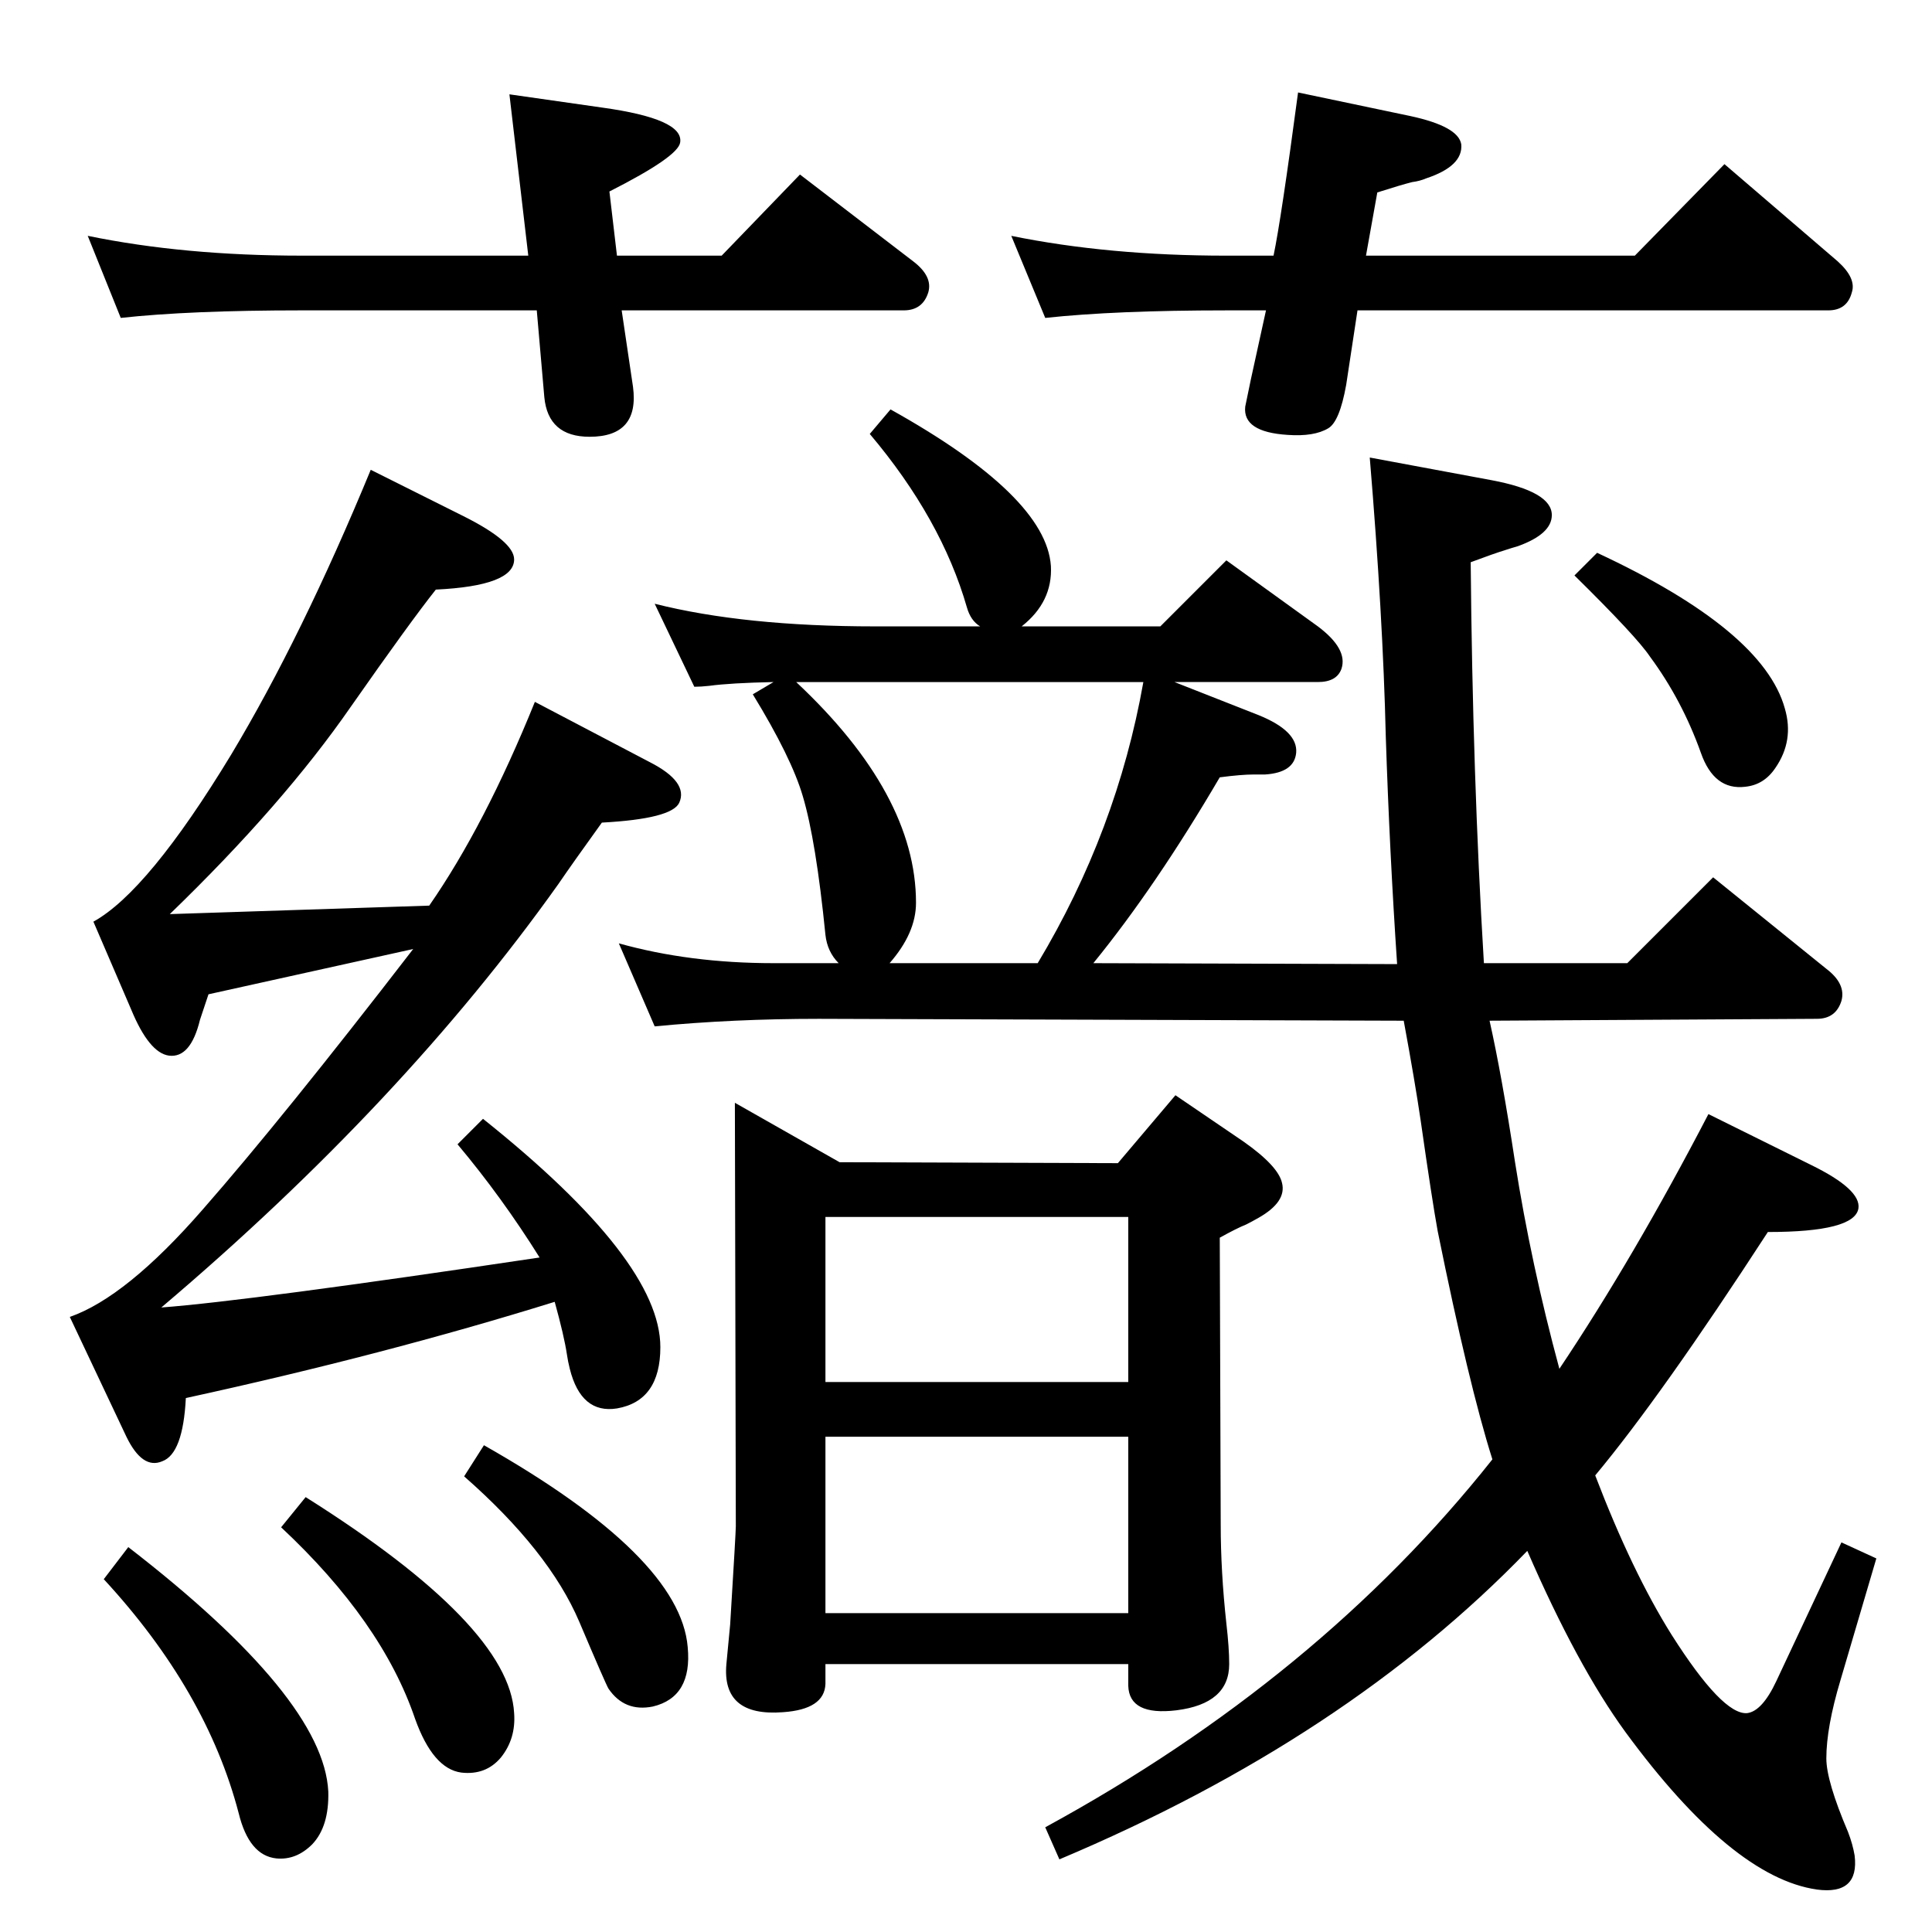 <?xml version="1.0" standalone="no"?>
<!DOCTYPE svg PUBLIC "-//W3C//DTD SVG 1.1//EN" "http://www.w3.org/Graphics/SVG/1.1/DTD/svg11.dtd" >
<svg xmlns="http://www.w3.org/2000/svg" xmlns:xlink="http://www.w3.org/1999/xlink" version="1.1" viewBox="0 0 2048 2048">
  <g transform="matrix(1 0 0 -1 0 2048)">
   <path fill="currentColor"
d="M393 1550l98 -49q54 -27 54 -46q0 -28 -83 -32q-27 -34 -90 -124q-72 -104 -192 -220q152 5 275 9q59 85 112 216l122 -64q41 -21 31 -43q-8 -17 -82 -21q-31 -43 -46 -65q-165 -232 -421 -449q93 7 401 53q-40 64 -87 120l27 27q188 -150 188 -242q0 -57 -46 -65
q-38 -6 -50 42q-2 8 -3 15q-3 20 -13 56q-180 -56 -391 -102q-3 -59 -25 -67q-21 -9 -38 26l-60 127q60 21 141 114q85 97 223 276l-217 -48l-9 -27q-10 -41 -33 -38q-21 3 -40 49l-40 93q58 32 146 177q75 125 148 302zM136 408q207 -160 212 -259q1 -37 -17 -56
q-17 -17 -38 -15q-29 3 -40 48q-34 130 -143 248zM324 461q216 -136 221 -229q2 -27 -14 -47q-16 -19 -42 -16q-30 4 -49 57q-35 103 -142 203zM513 516q208 -118 216 -214q5 -53 -37 -63q-30 -6 -47 19q-3 5 -31 71q-32 75 -122 154zM1448 1777h285l95 97l120 -103
q20 -18 15 -33q-5 -19 -25 -19h-499l-12 -79q-7 -39 -19 -46q-15 -9 -43 -7q-48 3 -45 30q1 5 6 29l16 73h-42q-118 0 -192 -8l-36 87q103 -21 228 -21h50q8 38 26 173l119 -25q51 -11 54 -30q2 -23 -37 -36q-7 -3 -15 -4q-12 -3 -37 -11zM654 1777h111l83 86l120 -92
q21 -16 16 -33q-6 -19 -26 -19h-299l12 -81q7 -53 -46 -53q-44 0 -48 42l-8 92h-249q-119 0 -192 -8l-35 87q102 -21 227 -21h240l-20 171l98 -14q87 -12 83 -37q-2 -15 -75 -52zM1691 484q39 -102 81 -169q54 -85 80 -83q16 2 31 34l69 147l37 -17l-38 -129
q-15 -50 -15 -83q0 -24 23 -78q5 -13 7 -25q5 -42 -40 -36q-90 13 -203 167q-51 70 -104 192q-192 -199 -496 -327l-15 34q290 158 474 390q-25 79 -58 242q-6 33 -18 117q-6 41 -18 106l-620 2q-91 0 -174 -8l-38 88q75 -21 164 -21h69q-12 12 -14 30q-10 100 -24 147
q-12 41 -53 108l22 13q-46 -1 -68 -4q-9 -1 -16 -1l-42 88q95 -24 234 -24h111q-10 6 -14 20q-27 94 -103 184l22 26q165 -92 170 -166q2 -38 -31 -64h147l70 70l97 -70q32 -24 25 -45q-5 -14 -25 -14h-152l89 -35q42 -17 40 -40q-2 -21 -33 -23h-12q-13 0 -36 -3
q-68 -116 -134 -197l322 -1q-8 119 -12 241q-3 128 -17 296l129 -24q64 -12 64 -37q0 -20 -36 -33q-7 -2 -13 -4q-13 -4 -37 -13q2 -227 14 -425h152l91 91l120 -97q21 -16 16 -34q-6 -19 -26 -19l-347 -2q13 -58 27 -150q17 -108 47 -219q79 118 158 270l109 -54
q53 -26 50 -46q-4 -25 -96 -25q-113 -174 -183 -258zM844 1325q127 -119 127 -234q0 -32 -28 -64h157q84 140 112 298h-350h-18zM1693 1462q176 -82 199 -165q10 -34 -10 -63q-12 -18 -32 -20q-33 -4 -47 36q-20 56 -54 102q-14 21 -80 86zM1196 284h-321v-21
q-1 -27 -45 -30q-65 -5 -60 51l4 42q6 98 6 104l-1 449l111 -63l295 -1l61 72l72 -49q37 -26 41 -44q5 -20 -25 -37q-7 -4 -13 -7q-10 -4 -28 -14l1 -304q0 -50 6 -105q3 -26 3 -43q0 -42 -56 -49q-50 -6 -51 26v23zM1196 583v175h-321v-175h321zM1196 338v187h-321v-187
h321z" />
  </g>

</svg>
